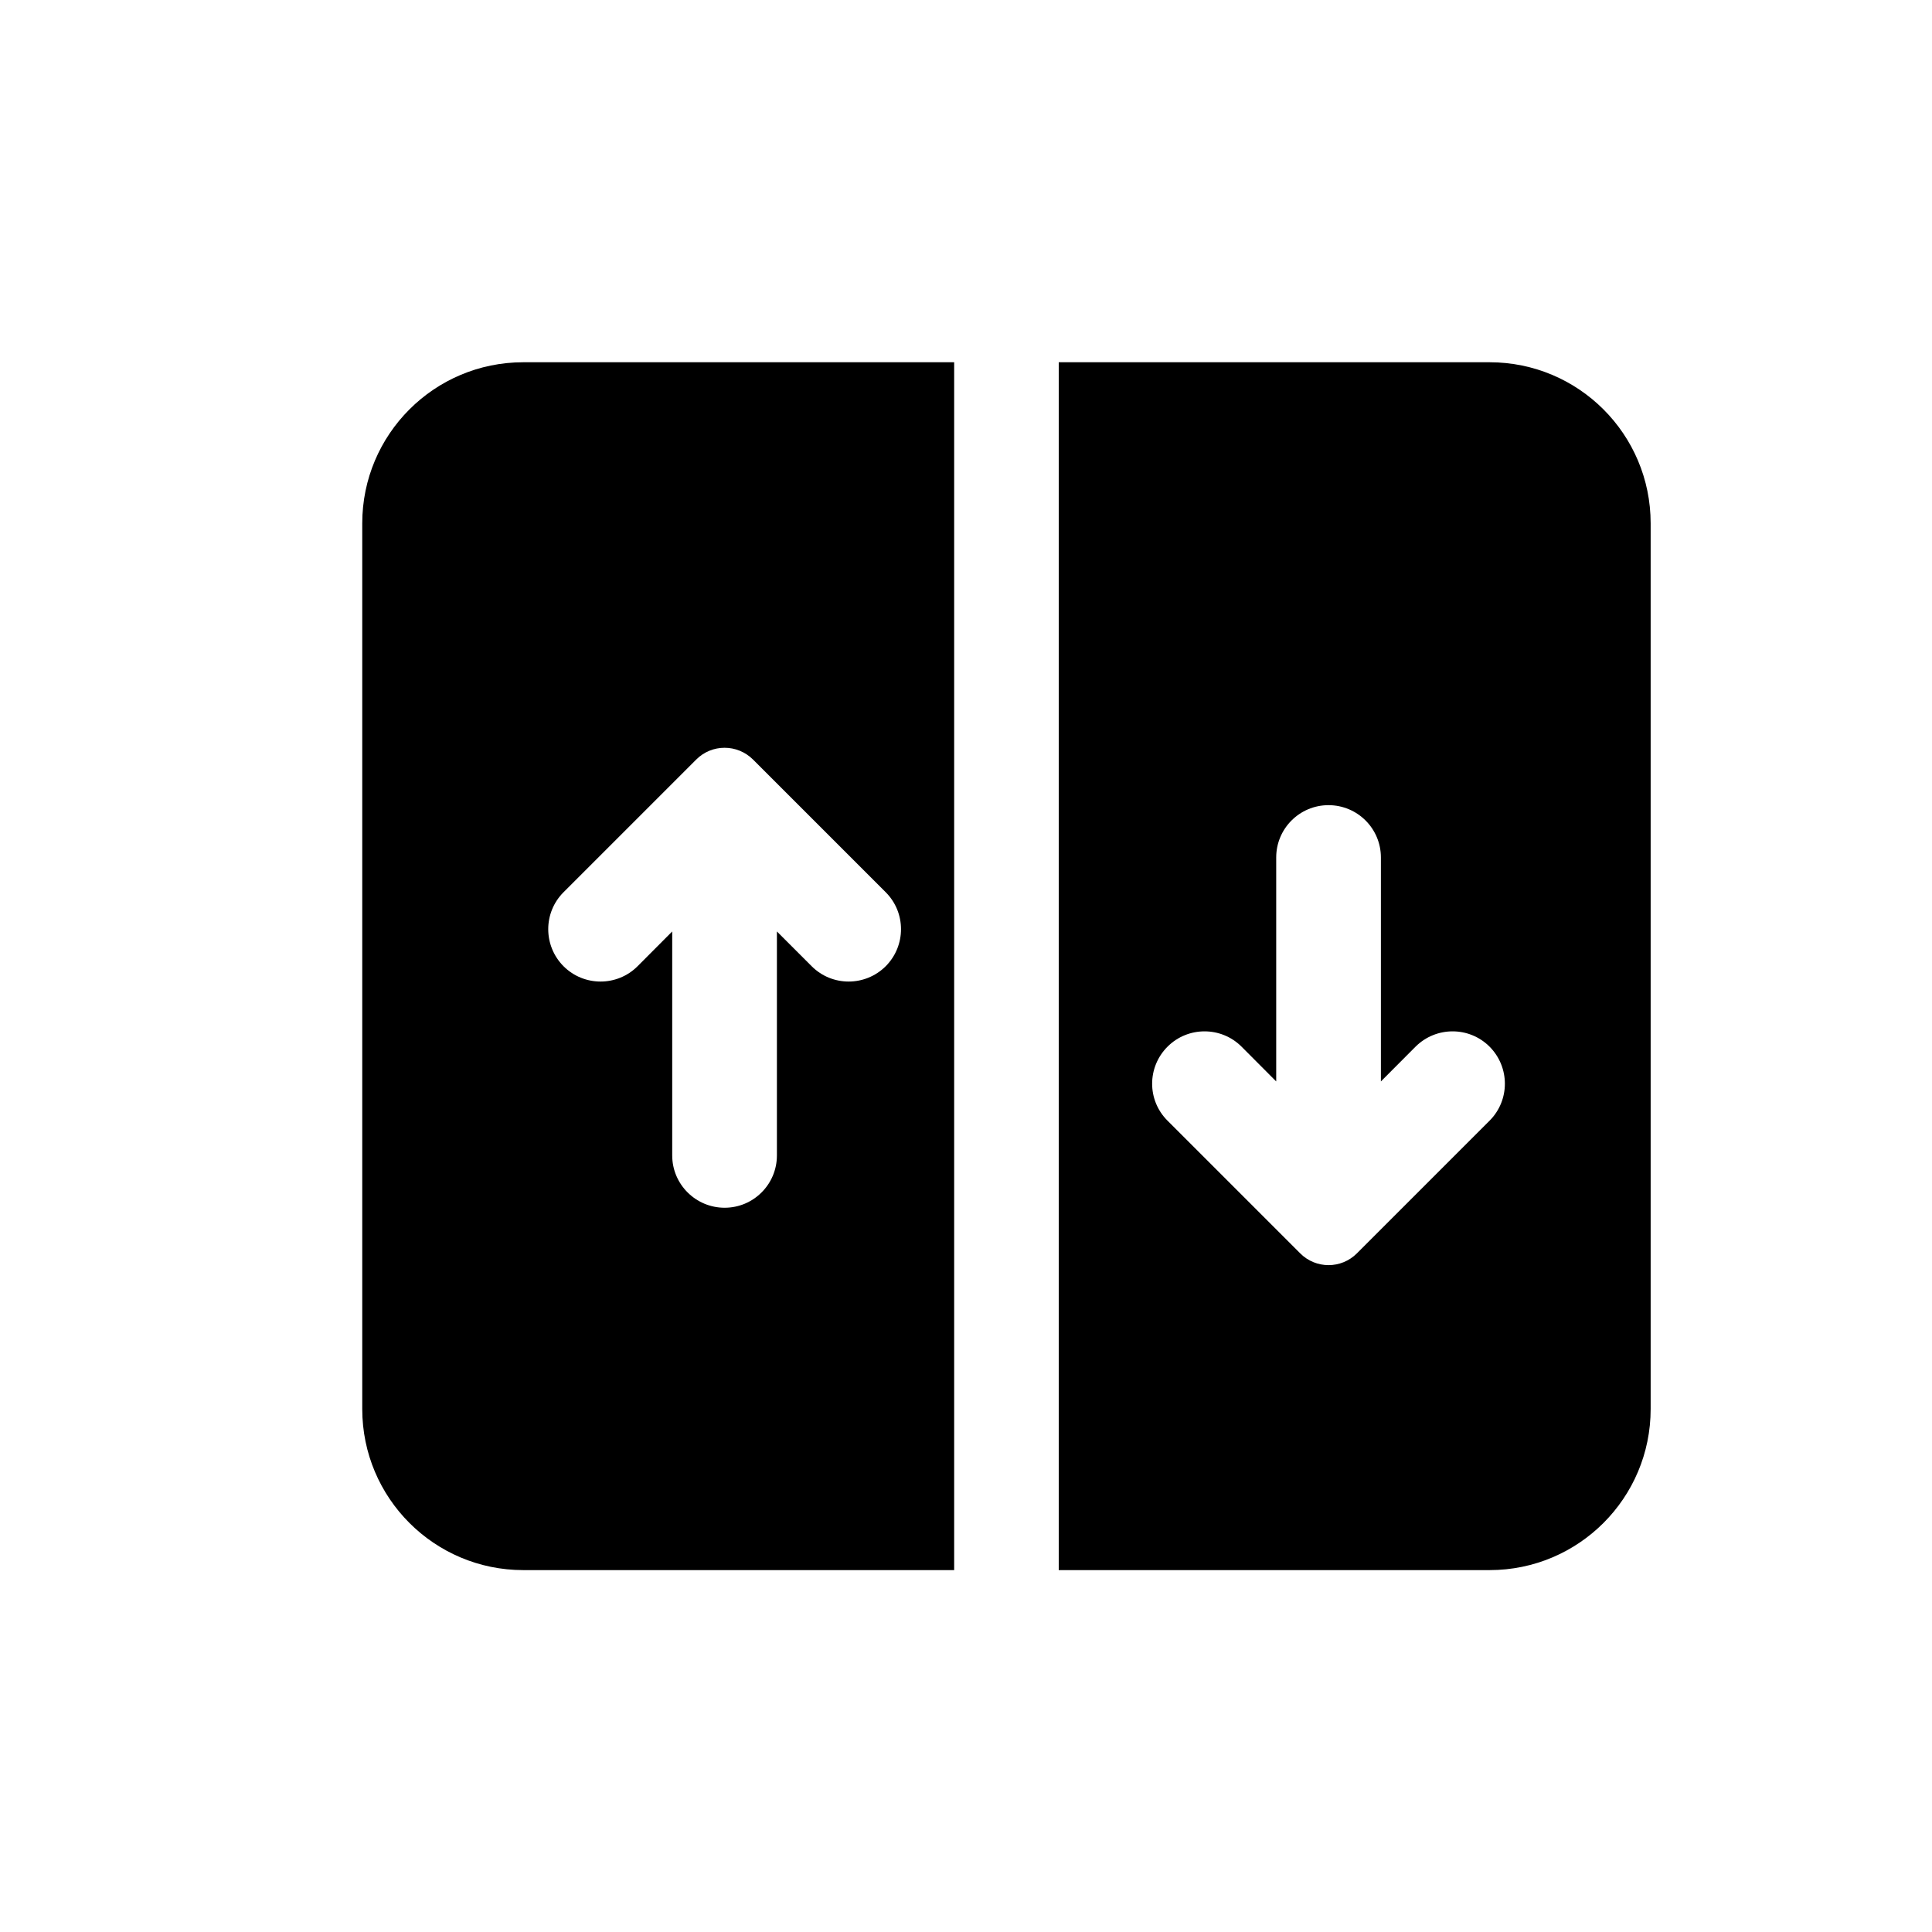<svg width="16" height="16" viewBox="0 0 16 16" fill="none" xmlns="http://www.w3.org/2000/svg">
<path fill-rule="evenodd" clip-rule="evenodd" d="M7.902 13.003V3H4.334C3.597 3 3 3.597 3 4.334V11.669C3 12.406 3.597 13.003 4.334 13.003H7.902ZM6.722 8.002L6.434 7.714V9.569C6.434 9.808 6.24 10.002 6.001 10.002C5.762 10.002 5.567 9.808 5.567 9.569V7.714L5.28 8.002C5.111 8.171 4.836 8.171 4.667 8.002C4.498 7.832 4.498 7.558 4.667 7.389L5.765 6.291C5.895 6.16 6.106 6.16 6.237 6.291L7.335 7.389C7.504 7.558 7.504 7.832 7.335 8.002C7.165 8.171 6.891 8.171 6.722 8.002Z" fill="black"/>
<path fill-rule="evenodd" clip-rule="evenodd" d="M8.768 13.003V3H12.336C13.073 3 13.67 3.597 13.67 4.334V11.669C13.67 12.406 13.073 13.003 12.336 13.003H8.768ZM11.723 8.668L11.436 8.956V7.101C11.436 6.862 11.242 6.668 11.002 6.668C10.763 6.668 10.569 6.862 10.569 7.101V8.956L10.282 8.668C10.113 8.499 9.838 8.499 9.669 8.668C9.499 8.838 9.499 9.112 9.669 9.281L10.767 10.379C10.897 10.51 11.108 10.51 11.238 10.379L12.336 9.281C12.505 9.112 12.505 8.838 12.336 8.668C12.167 8.499 11.893 8.499 11.723 8.668Z" fill="black"/>
</svg>
